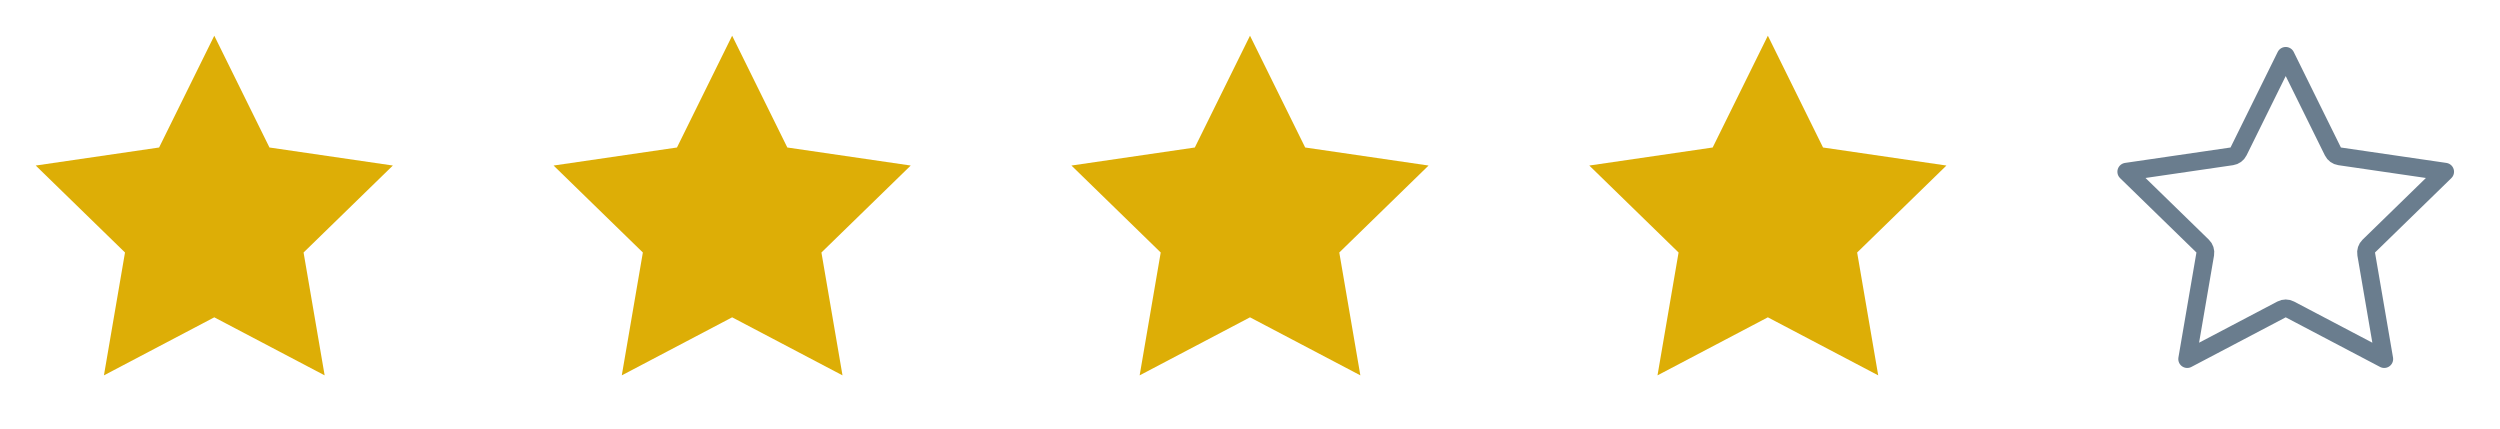 <svg width="140" height="24" viewBox="0 0 140 24" fill="none" xmlns="http://www.w3.org/2000/svg">
<path d="M12 2L15.09 8.26L22 9.27L17 14.14L18.18 21.02L12 17.77L5.82 21.02L7 14.14L2 9.27L8.91 8.26L12 2Z" fill="#DDAE06"/>
<path d="M41 2L44.09 8.26L51 9.27L46 14.14L47.18 21.02L41 17.77L34.82 21.02L36 14.14L31 9.27L37.91 8.26L41 2Z" fill="#DDAE06"/>
<path d="M70 2L73.09 8.26L80 9.27L75 14.14L76.18 21.02L70 17.77L63.82 21.02L65 14.14L60 9.27L66.91 8.26L70 2Z" fill="#DDAE06"/>
<path d="M99 2L102.09 8.26L109 9.27L104 14.14L105.18 21.02L99 17.77L92.82 21.02L94 14.14L89 9.27L95.91 8.26L99 2Z" fill="#DDAE06"/>
<path d="M128 3.13L130.642 8.481C130.714 8.629 130.855 8.731 131.018 8.755L136.926 9.618L132.651 13.782C132.533 13.897 132.479 14.062 132.507 14.225L133.516 20.106L128.233 17.328C128.087 17.251 127.913 17.251 127.767 17.328L122.484 20.106L123.493 14.225C123.521 14.062 123.467 13.897 123.349 13.782L119.074 9.618L124.982 8.755C125.145 8.731 125.286 8.629 125.358 8.481L128 3.13Z" stroke="#6A7D8E" stroke-linecap="round" stroke-linejoin="round"/>
</svg>
